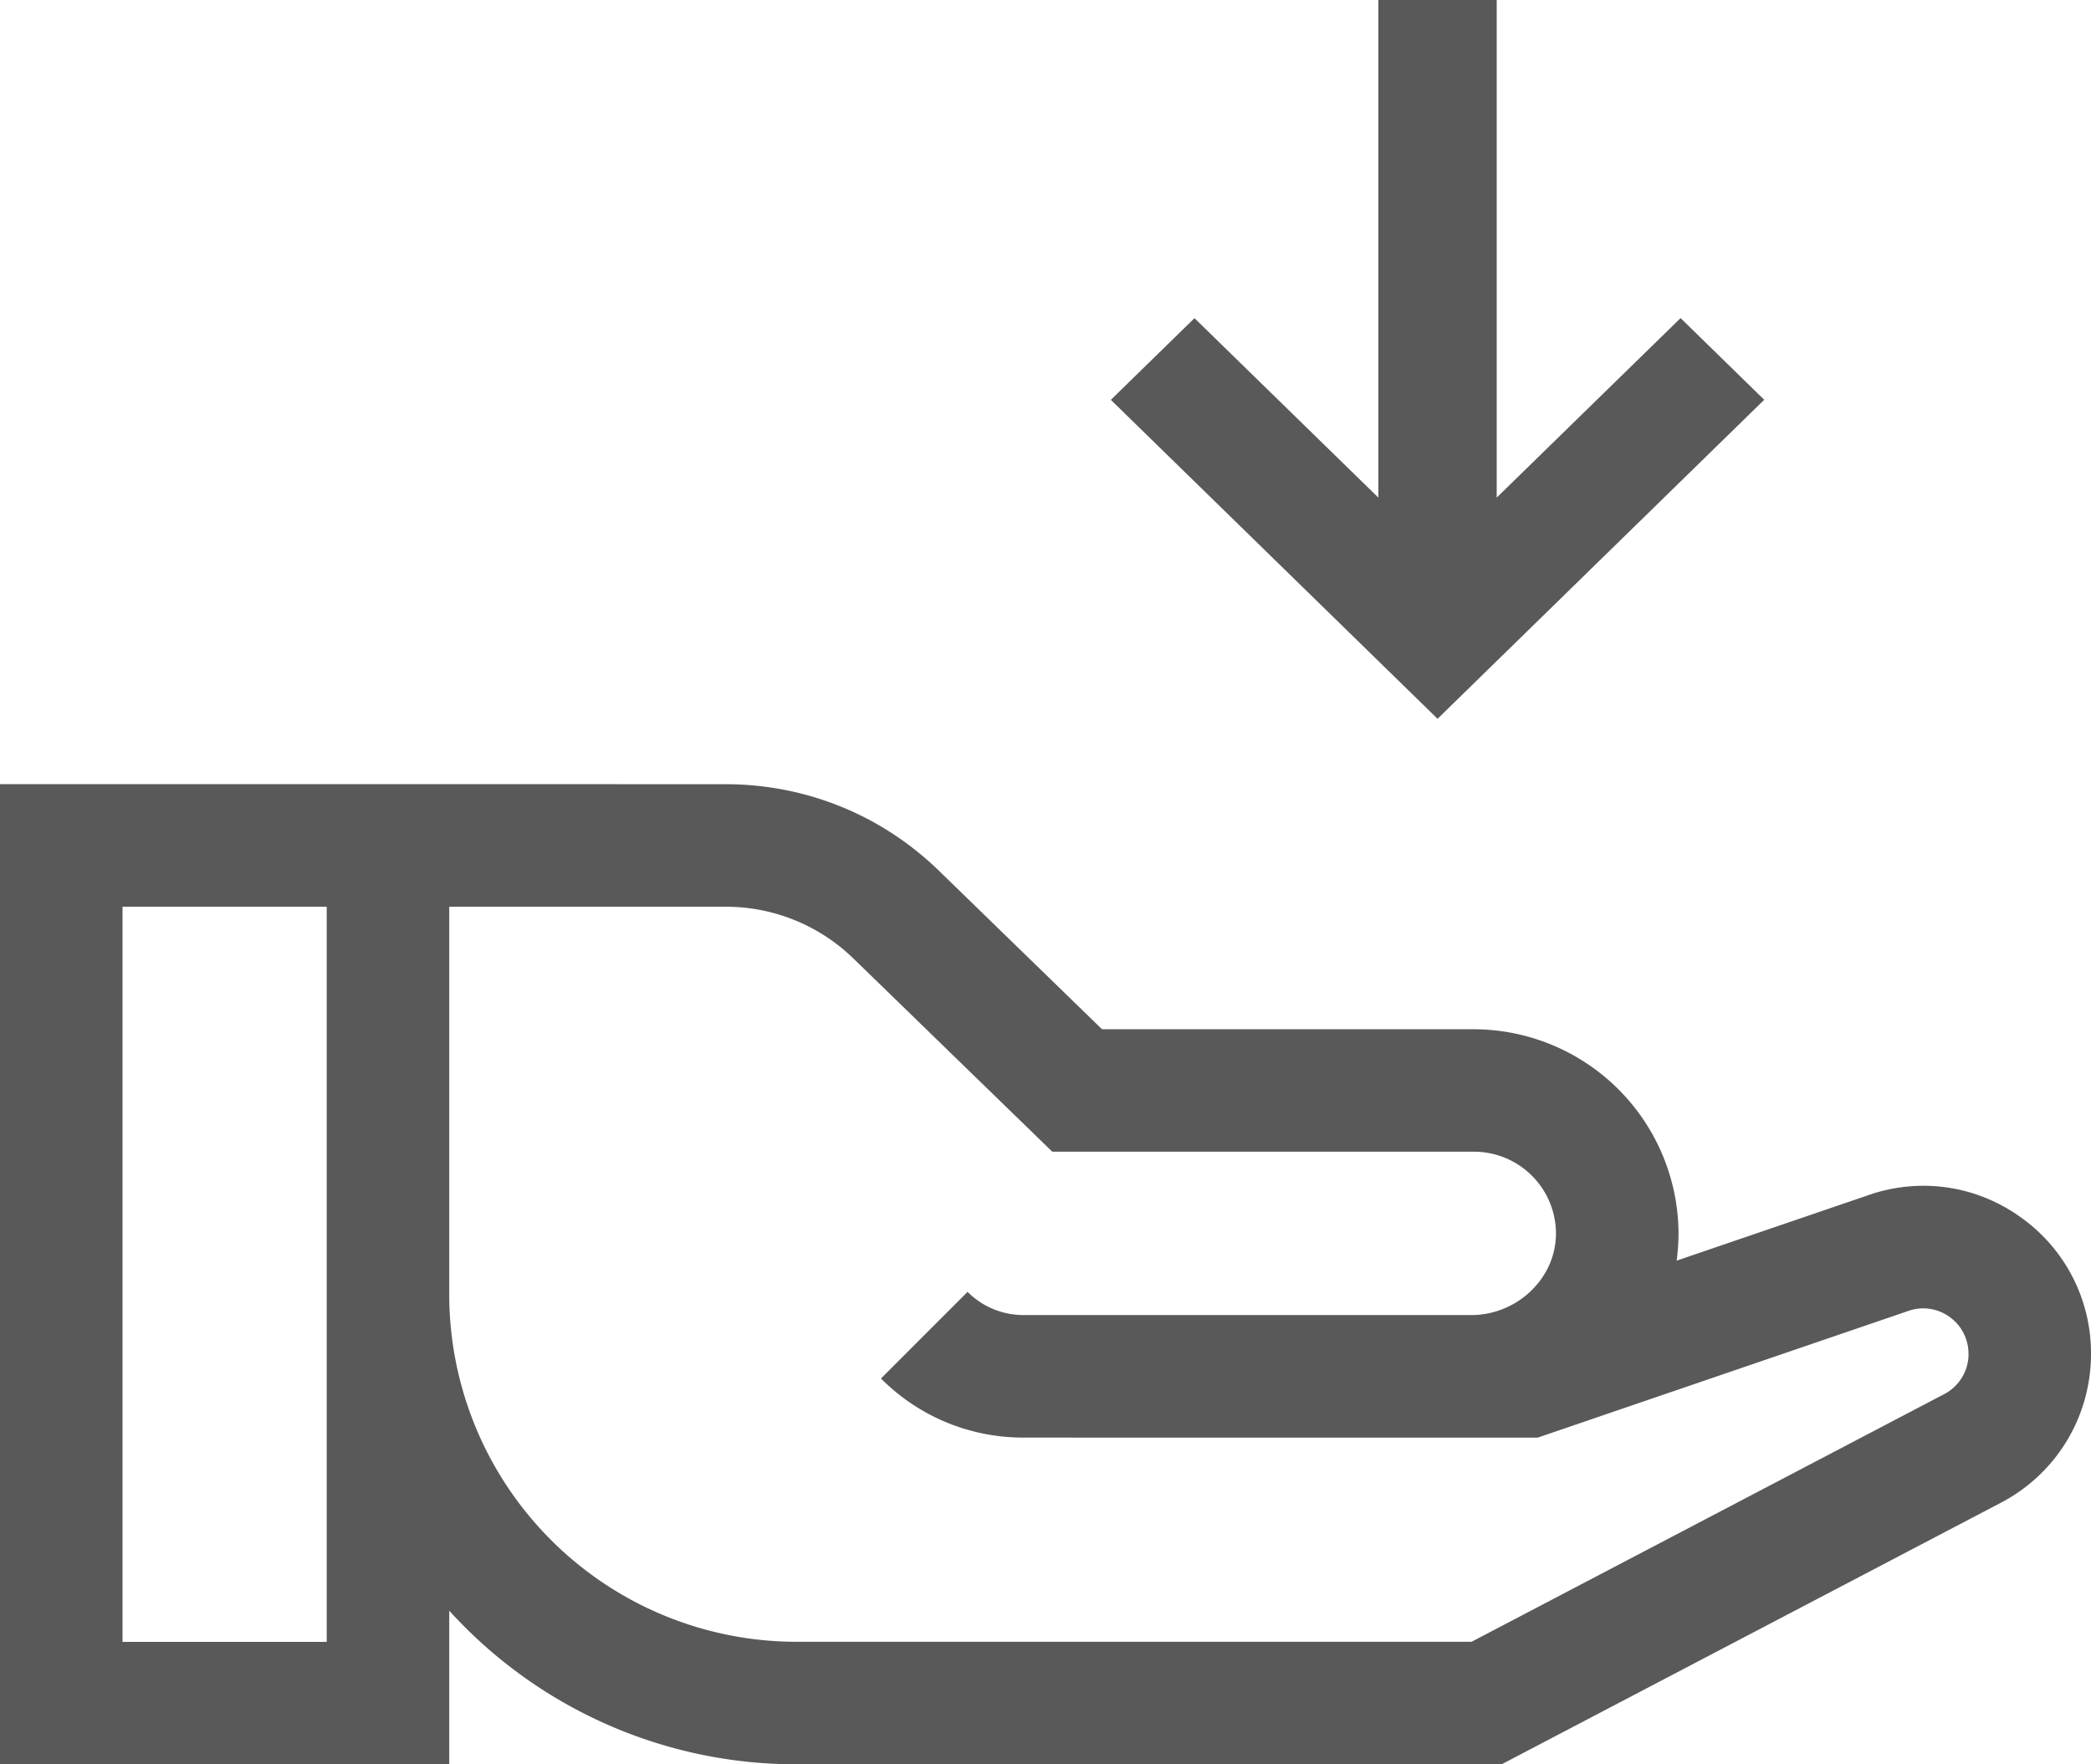 <svg xmlns="http://www.w3.org/2000/svg" xmlns:xlink="http://www.w3.org/1999/xlink" width="32" height="27" viewBox="0 0 32 27"><defs><path id="x2q5a" d="M52 166.719c0 .96-.528 1.831-1.377 2.277L42.98 173H32.187a7.17 7.17 0 0 1-5.312-2.351V173H20v-15l11.103.001c1.227 0 2.387.47 3.267 1.325l2.495 2.425h5.697a3.14 3.14 0 0 1 3.125 3.064c.003.16-.007.32-.028.477l3.016-1.03c.787-.242 1.62-.1 2.282.39A2.546 2.546 0 0 1 52 166.719zm-27-6.843h-3.125v11.25H25zm25.125 6.843a.689.689 0 0 0-.282-.56.688.688 0 0 0-.607-.108l-5.705 1.95h-7.094V168h-.775c-.82 0-1.596-.32-2.18-.904l1.325-1.326c.23.229.535.355.86.355h6.852c.348 0 .69-.144.936-.395.237-.241.363-.553.357-.88a1.256 1.256 0 0 0-1.25-1.225h-6.458l-3.041-2.954a2.798 2.798 0 0 0-1.96-.795h-4.228v5.937a5.318 5.318 0 0 0 5.312 5.312H42.52l7.233-3.79a.693.693 0 0 0 .373-.616zM42 157l-5-4.881 1.28-1.25 2.814 2.746V146h1.811v7.615l2.814-2.747 1.28 1.25z"/></defs><g><g opacity=".65" transform="translate(-20 -146)"><use xlink:href="#x2q5a"/></g></g></svg>